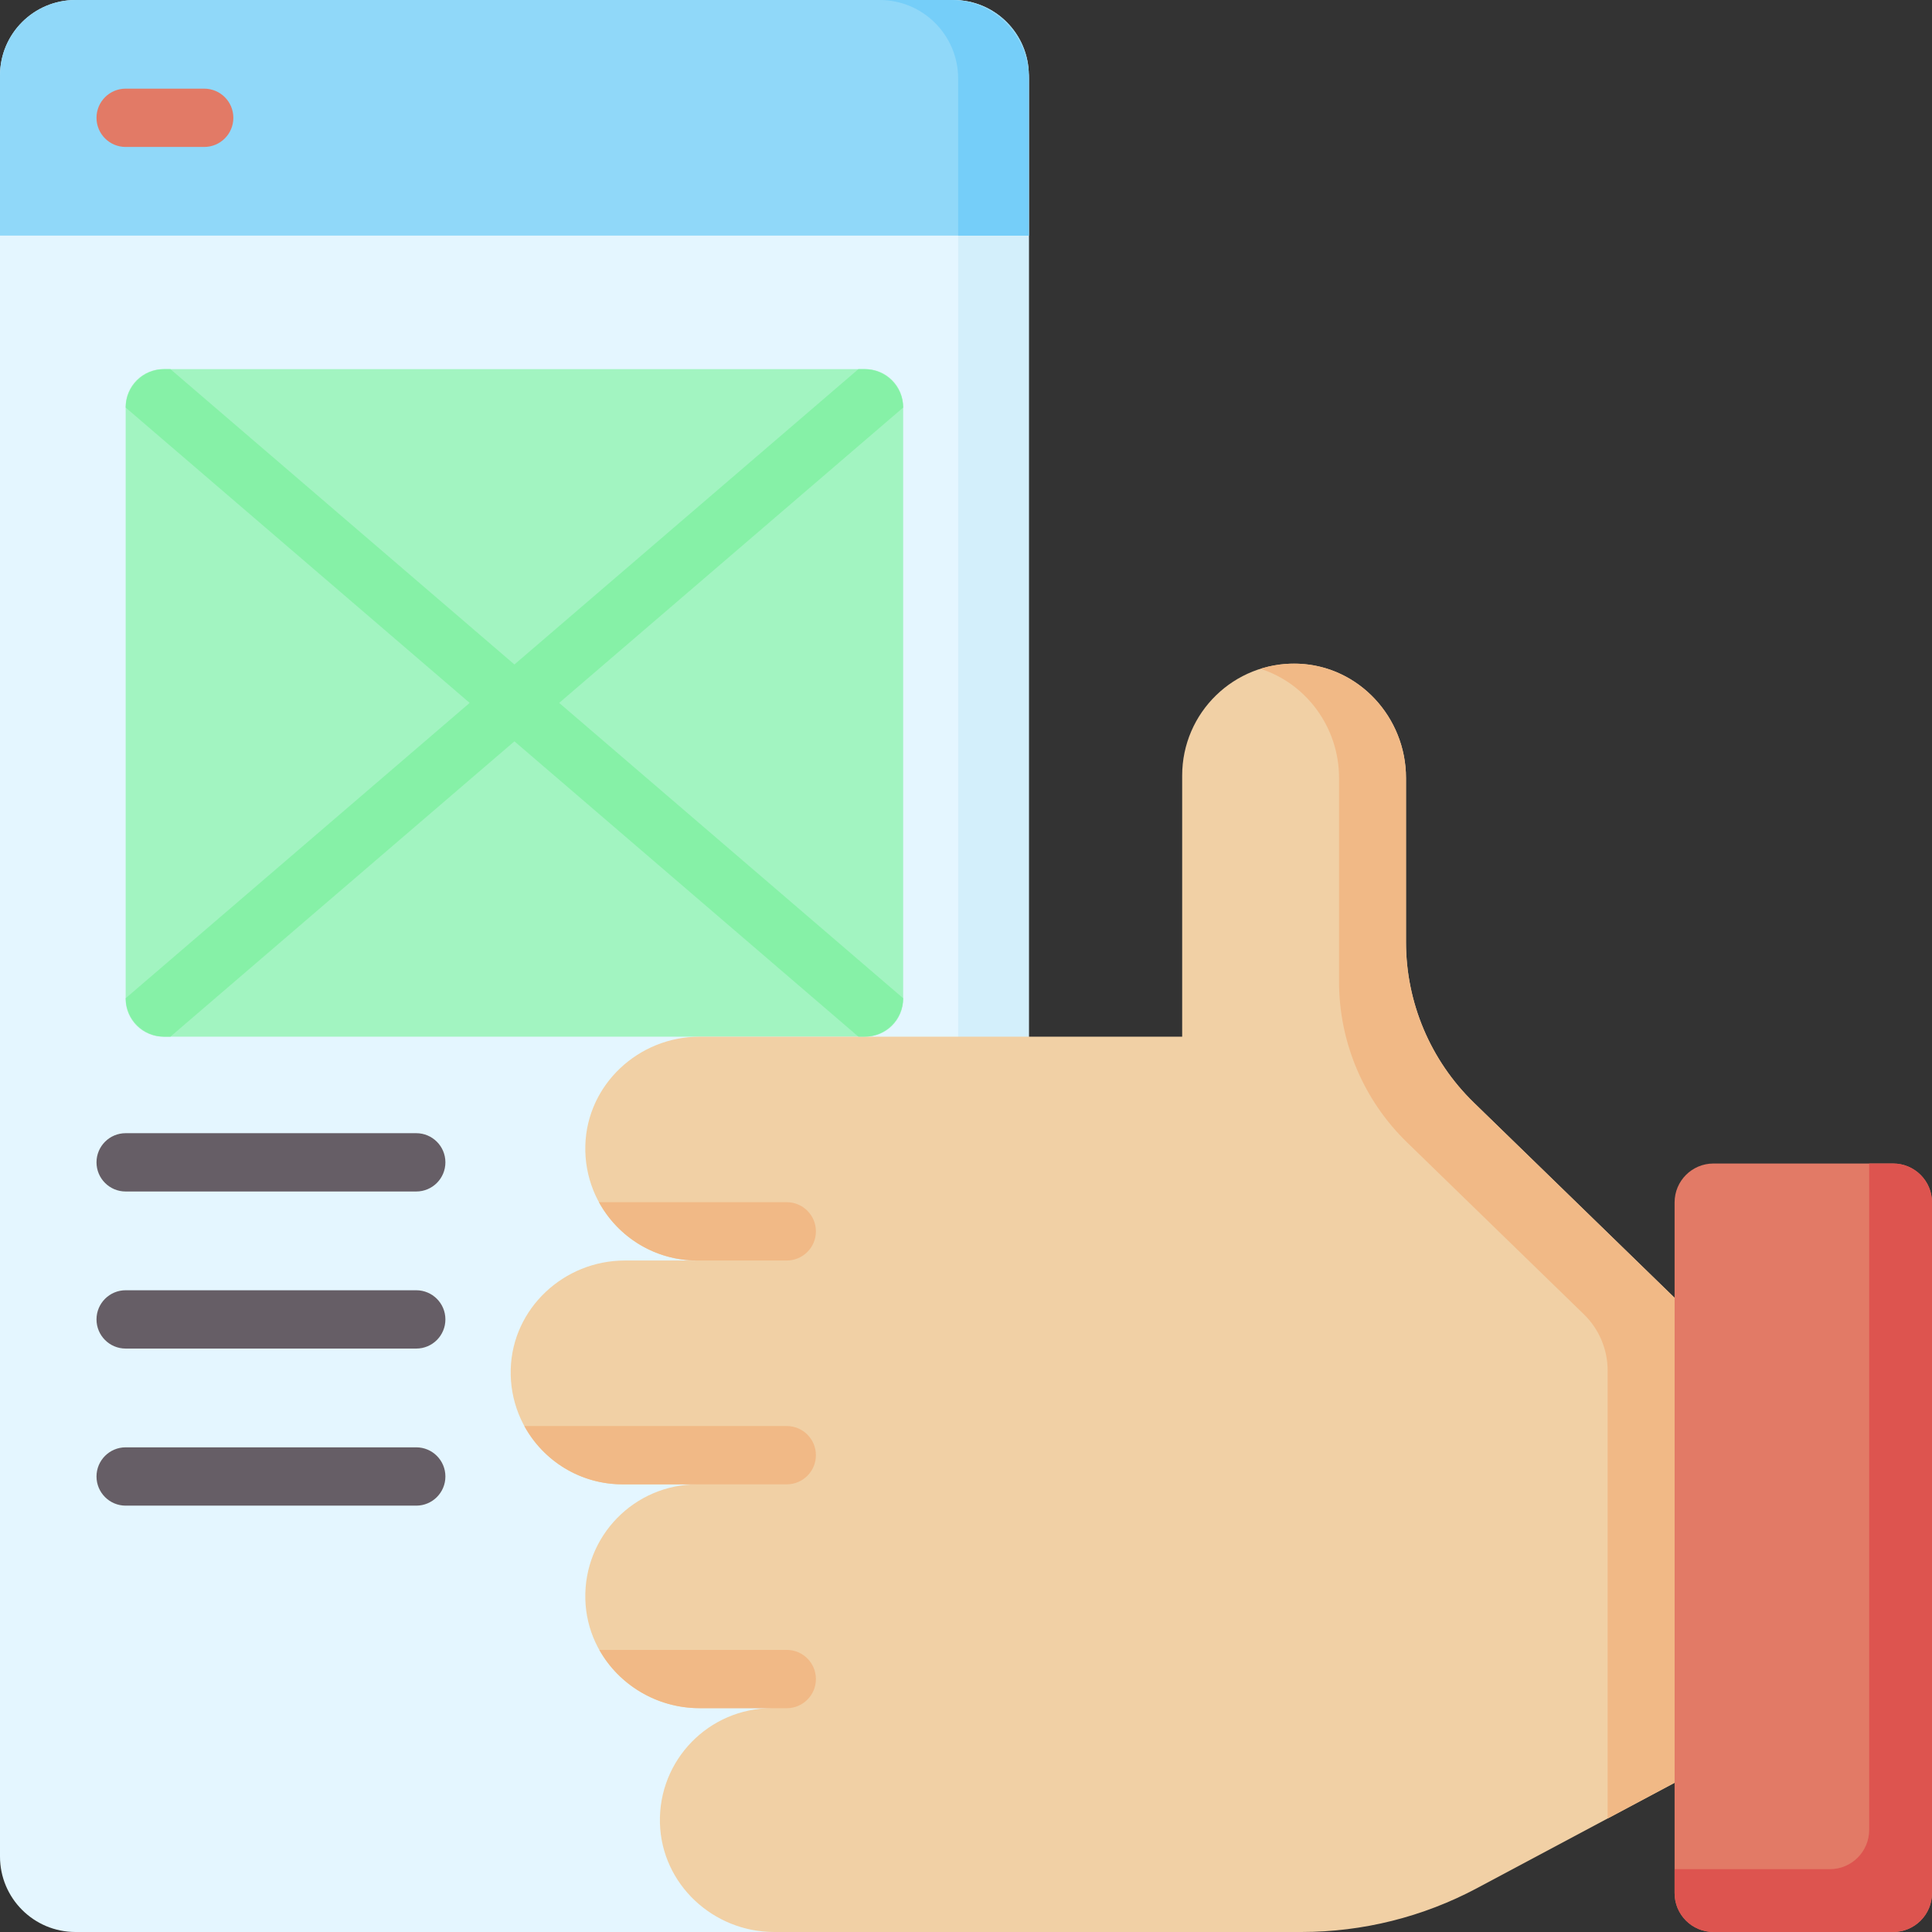 <svg id="Capa_1" enable-background="new 0 0 512 512" height="512" viewBox="0 0 512 512" width="512" xmlns="http://www.w3.org/2000/svg"><rect x="0" y="0" width="512" height="512" fill="#333333" stroke="none"/><path d="m252.65 512h-232.65c-11.046 0-20-8.954-20-20v-472c0-11.046 8.954-20 20-20h232.65c11.046 0 20 8.954 20 20v472c0 11.046-8.954 20-20 20z" fill="#e4f6ff"/><path d="m43.301 274.732h186.049c5.523 0 10-4.477 10-10v-156.911c0-5.523-4.477-10-10-10h-186.049c-5.523 0-10 4.477-10 10v156.911c0 5.523 4.477 10 10 10z" fill="#a2f4c1"/><path d="m251.837 0h-18.732c11.495 0 20.813 9.318 20.813 20.813v470.374c0 11.495-9.318 20.813-20.813 20.813h18.732c11.495 0 20.813-9.318 20.813-20.813v-470.374c0-11.495-9.318-20.813-20.813-20.813z" fill="#d3effb"/><path d="m272.65 62.439h-272.65v-42.439c0-11.046 8.954-20 20-20h232.65c11.046 0 20 8.954 20 20z" fill="#90d8f9"/><path d="m251.837 0h-18.732c11.495 0 20.813 9.318 20.813 20.813v41.626h18.732v-41.626c0-11.495-9.318-20.813-20.813-20.813z" fill="#75cef9"/><path d="m372.605 249.671v-43.526c0-16.161-12.671-29.821-28.825-30.264-16.761-.46-30.492 12.99-30.492 29.647v69.203h-127.904c-16.161 0-29.821 12.671-30.264 28.825-.46 16.761 12.99 30.492 29.647 30.492h-19.155c-16.161 0-29.821 12.671-30.264 28.825-.46 16.761 12.99 30.492 29.647 30.492h19.772c-16.657 0-30.107 13.731-29.647 30.492.443 16.154 14.104 28.825 30.264 28.825h19.155c-16.657 0-30.107 13.731-29.647 30.492.444 16.155 14.104 28.826 30.265 28.826h139.767c16.227 0 32.205-3.994 46.523-11.631l52.339-27.914v-128.52l-53.212-51.734c-11.488-11.168-17.969-26.508-17.969-42.53z" fill="#f1d0a5"/><path d="m443.776 343.926-53.193-51.716c-11.493-11.174-17.978-26.522-17.978-42.552v-43.484c0-15.937-12.308-29.518-28.227-30.271-3.586-.17-7.035.308-10.253 1.31-.029.009-.029.05 0 .059 12.1 3.905 20.737 15.533 20.737 28.873v54.004c0 16.03 6.484 31.378 17.978 42.552l46.898 45.595c4.031 3.919 6.305 9.301 6.305 14.923v118.647c0 .023.025.038.046.027l17.681-9.43c.01-.005.016-.016.016-.027v-128.488c-.001-.008-.004-.016-.01-.022z" fill="#f1b986"/><path d="m454.087 512h47.611c5.69 0 10.302-4.612 10.302-10.302v-183.051c0-5.69-4.612-10.302-10.302-10.302h-47.611c-5.69 0-10.302 4.612-10.302 10.302v183.052c0 5.689 4.613 10.301 10.302 10.301z" fill="#e27a66"/><path d="m495.35 308.345v176.598c0 5.747-4.659 10.406-10.406 10.406h-41.158v6.349c0 5.69 4.612 10.302 10.302 10.302h47.611c5.69 0 10.302-4.612 10.302-10.302v-183.051c0-5.69-4.612-10.302-10.302-10.302z" fill="#dd544f"/><path d="m110.309 315.759h-77.008c-4.267 0-7.726-3.459-7.726-7.726s3.459-7.726 7.726-7.726h77.008c4.267 0 7.726 3.459 7.726 7.726s-3.459 7.726-7.726 7.726z" fill="#665e66"/><path d="m110.309 357.385h-77.008c-4.267 0-7.726-3.459-7.726-7.726s3.459-7.726 7.726-7.726h77.008c4.267 0 7.726 3.459 7.726 7.726s-3.459 7.726-7.726 7.726z" fill="#665e66"/><path d="m110.309 399.011h-77.008c-4.267 0-7.726-3.459-7.726-7.726s3.459-7.726 7.726-7.726h77.008c4.267 0 7.726 3.459 7.726 7.726s-3.459 7.726-7.726 7.726z" fill="#665e66"/><path d="m54.114 38.946h-20.813c-4.267 0-7.726-3.459-7.726-7.726s3.459-7.726 7.726-7.726h20.813c4.267 0 7.726 3.459 7.726 7.726s-3.459 7.726-7.726 7.726z" fill="#e27a66"/><path d="m239.344 264.543-91.126-78.239c-.017-.014-.017-.041 0-.055l91.126-78.239c-.062-5.637-4.645-10.188-10.296-10.188h-1.559l-91.14 78.251c-.014.012-.034.012-.047 0l-91.14-78.251h-1.559c-5.651 0-10.235 4.552-10.296 10.188l91.126 78.239c.017.014.017.041 0 .055l-91.126 78.239c.062 5.637 4.645 10.188 10.296 10.188h1.559l91.14-78.251c.014-.012.034-.012.047 0l91.14 78.251h1.559c5.651.001 10.234-4.551 10.296-10.188z" fill="#86f1a7"/><g fill="#f1b986"><path d="m216.225 326.32c0 4.265-3.461 7.726-7.726 7.726h-23.735c-11.229 0-21.005-6.243-26.033-15.453h49.768c4.264.001 7.726 3.462 7.726 7.727z"/><path d="m216.225 444.966c0 4.265-3.461 7.726-7.726 7.726h-4.337c.124-.01.258-.01.381-.01h-19.161c-11.291 0-21.366-6.191-26.548-15.442h49.665c4.264 0 7.726 3.461 7.726 7.726z"/><path d="m216.225 385.638c0 4.265-3.461 7.726-7.726 7.726h-43.505c-11.229 0-21.005-6.243-26.043-15.453h69.548c4.264.001 7.726 3.462 7.726 7.727z"/></g></svg>